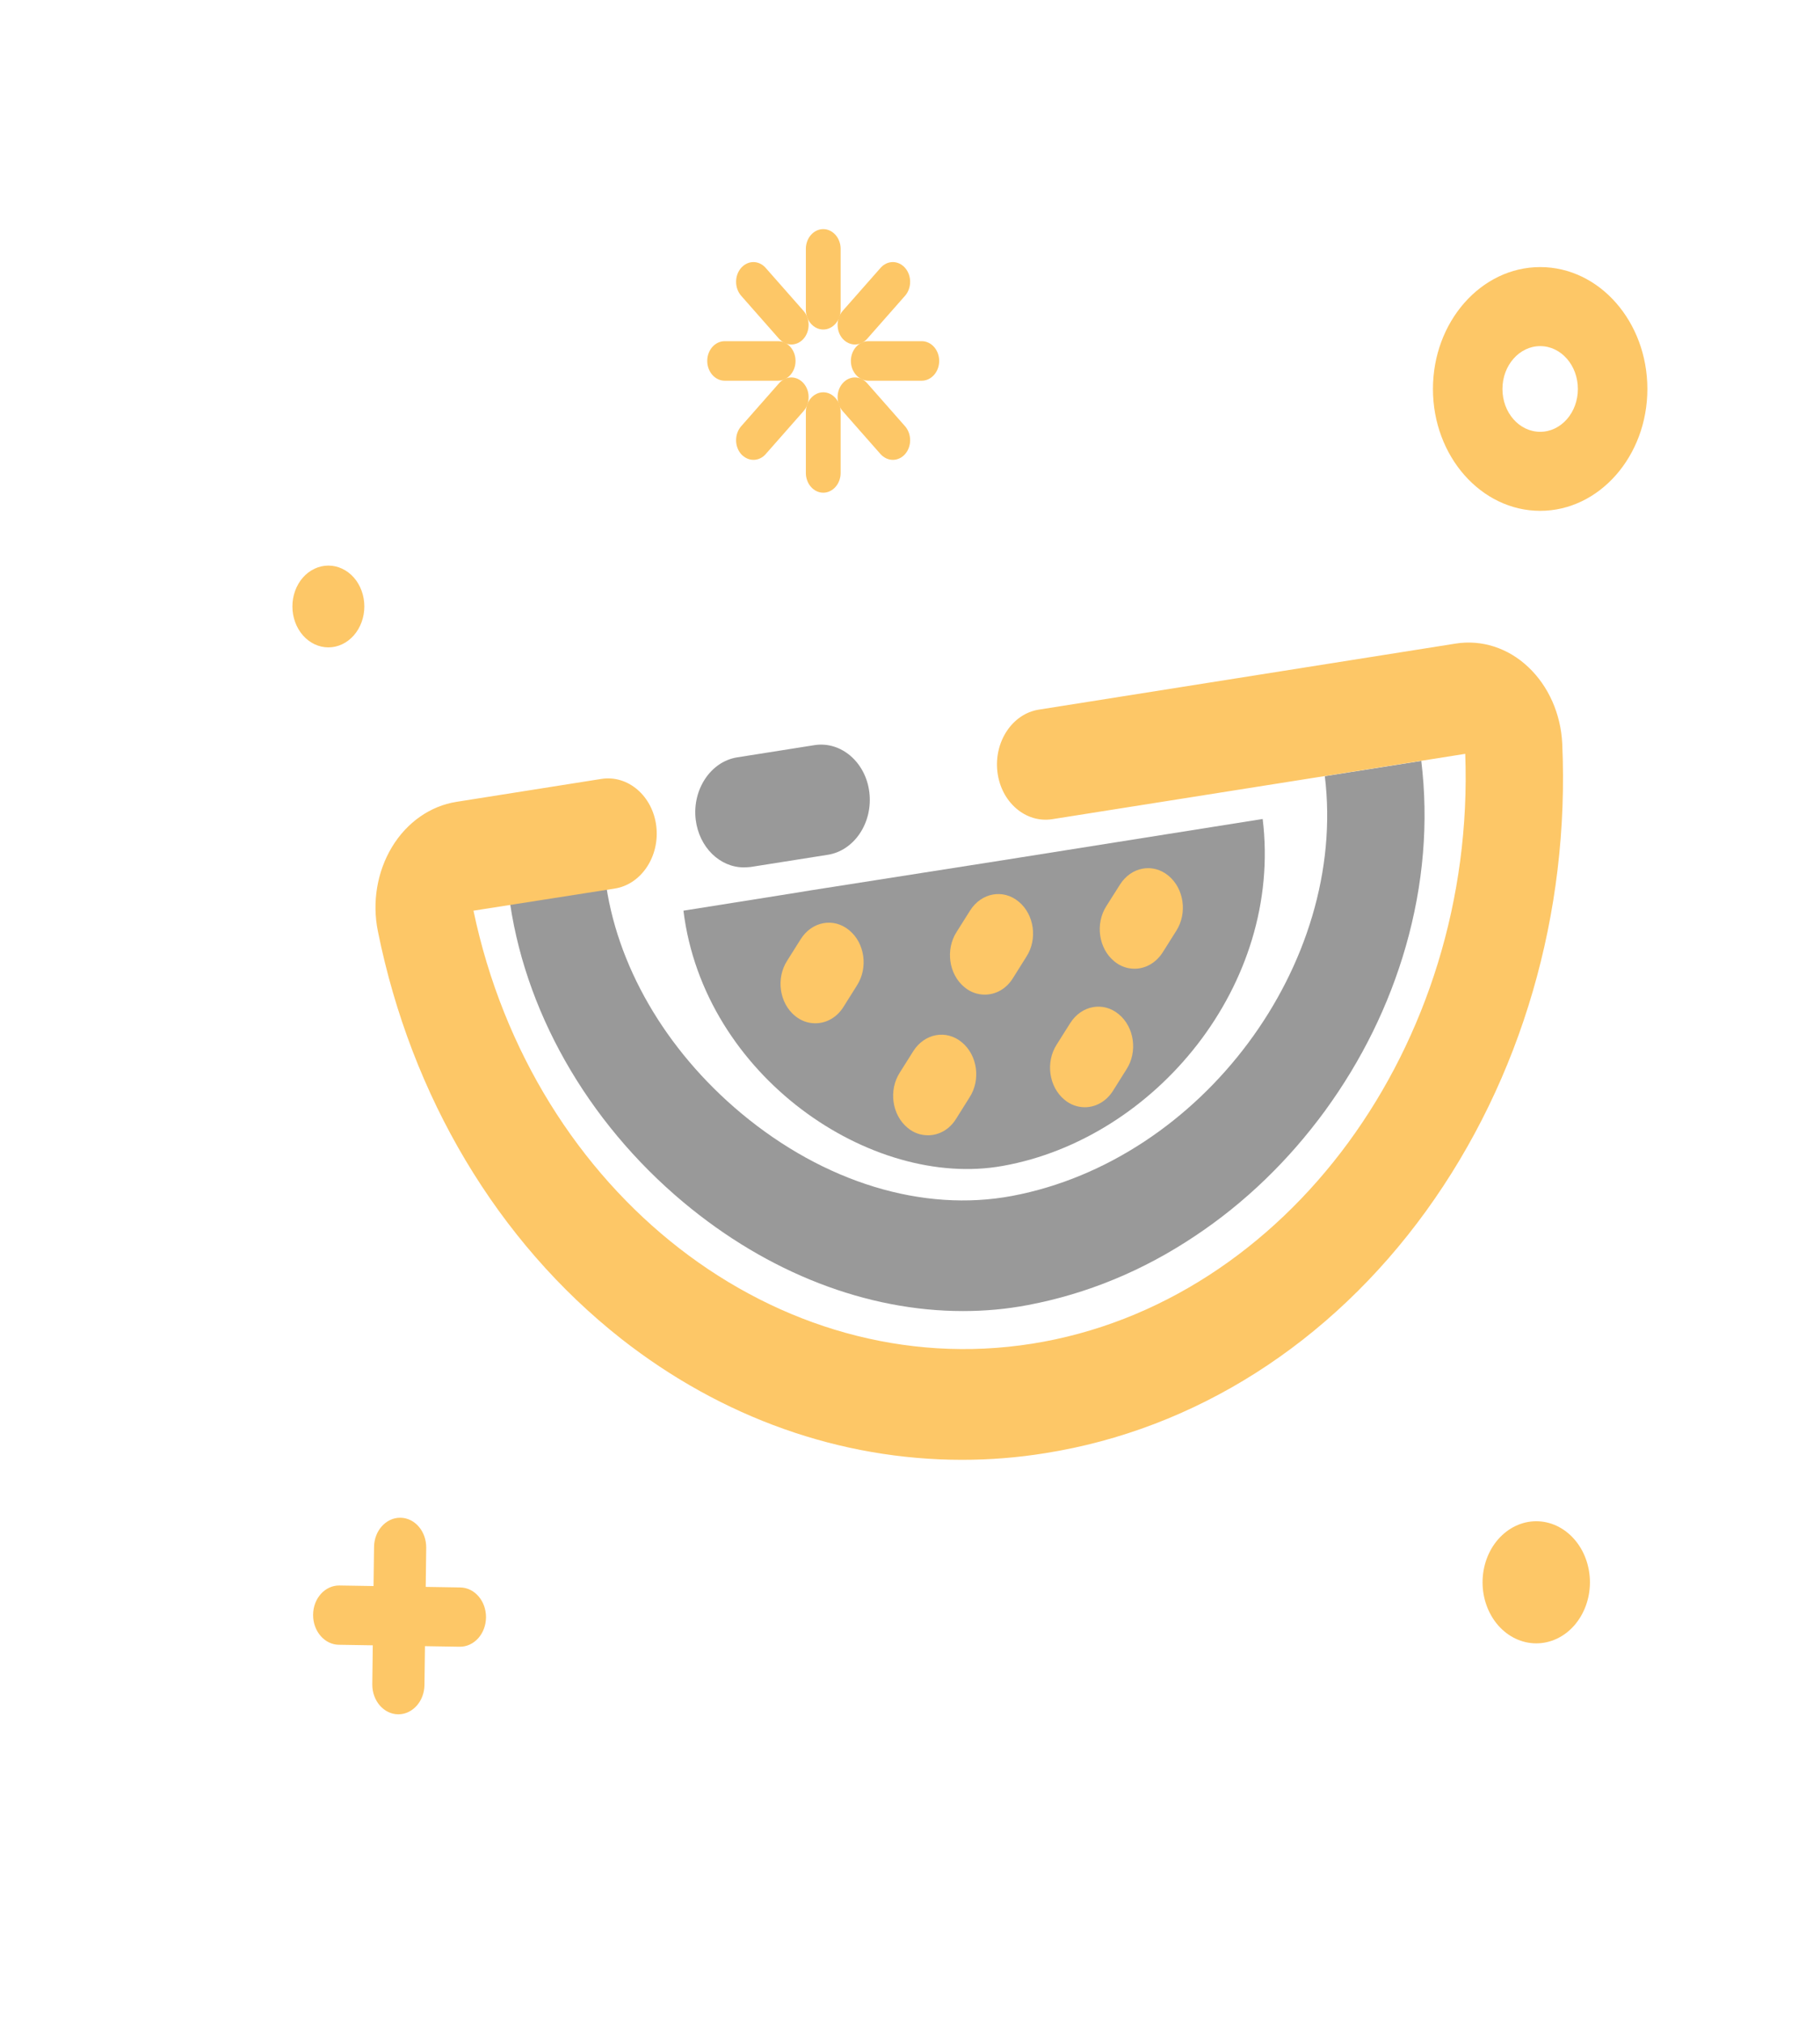 <svg width="27" height="30" viewBox="0 0 27 30" fill="none" xmlns="http://www.w3.org/2000/svg">
<path d="M14.286 19.444C12.863 19.444 11.396 18.882 10.138 17.83C8.702 16.629 7.758 14.962 7.547 13.251L8.978 13.025C9.135 14.3 9.867 15.568 10.994 16.509C12.226 17.537 13.693 17.985 15.016 17.736C17.826 17.206 19.994 14.297 19.654 11.511L21.085 11.285C21.195 12.19 21.118 13.116 20.855 14.036C20.605 14.906 20.203 15.724 19.659 16.471C19.117 17.212 18.468 17.839 17.728 18.331C16.957 18.847 16.124 19.189 15.253 19.354C14.936 19.415 14.611 19.444 14.286 19.444Z" fill="#999999"/>
<path d="M11.035 12.864C10.68 12.864 10.373 12.568 10.321 12.158C10.267 11.71 10.543 11.294 10.937 11.232L12.082 11.051C12.476 10.989 12.843 11.303 12.897 11.751C12.951 12.199 12.675 12.615 12.281 12.677L11.136 12.858C11.1 12.861 11.066 12.864 11.035 12.864Z" fill="#999999"/>
<path d="M14.87 12.759L18.732 12.146C19.033 14.604 17.136 16.887 14.877 17.291C12.926 17.643 10.44 15.961 10.139 13.506L11.724 13.254L12.031 13.204" fill="#999999"/>
<path d="M14.273 21.65C12.471 21.65 10.71 21.029 9.212 19.852C7.382 18.41 6.101 16.266 5.606 13.811C5.518 13.38 5.595 12.926 5.815 12.562C6.036 12.196 6.384 11.953 6.771 11.892L8.921 11.552C9.316 11.49 9.682 11.804 9.736 12.252C9.79 12.7 9.514 13.116 9.12 13.178L7.024 13.506C7.905 17.707 11.533 20.525 15.31 19.928C19.087 19.33 21.897 15.495 21.737 11.18L15.611 12.149C15.217 12.211 14.851 11.898 14.797 11.449C14.743 11.001 15.018 10.585 15.413 10.524L21.593 9.545C21.979 9.483 22.374 9.609 22.673 9.894C22.972 10.175 23.155 10.588 23.176 11.027C23.289 13.544 22.57 16.005 21.157 17.959C19.734 19.925 17.728 21.199 15.508 21.551C15.096 21.618 14.683 21.65 14.273 21.65ZM12.299 14.274L12.097 14.59L12.299 14.274Z" fill="#FDC767"/>
<path d="M12.095 15.176C11.989 15.176 11.884 15.141 11.793 15.065C11.561 14.874 11.51 14.508 11.678 14.247L11.879 13.928C12.046 13.664 12.368 13.605 12.598 13.796C12.83 13.986 12.881 14.352 12.714 14.613L12.513 14.933C12.412 15.094 12.255 15.176 12.095 15.176ZM14.812 13.849L14.609 14.165L14.812 13.849ZM14.609 14.751C14.503 14.751 14.397 14.716 14.307 14.64C14.075 14.449 14.024 14.083 14.191 13.822L14.392 13.503C14.56 13.239 14.882 13.181 15.111 13.371C15.344 13.562 15.395 13.928 15.227 14.188L15.026 14.508C14.926 14.669 14.769 14.751 14.609 14.751ZM17.032 13.462L16.831 13.781L17.032 13.462ZM16.831 14.367C16.725 14.367 16.62 14.332 16.529 14.256C16.297 14.065 16.246 13.699 16.413 13.438L16.615 13.119C16.782 12.855 17.104 12.797 17.334 12.987C17.566 13.178 17.617 13.544 17.45 13.805L17.249 14.124C17.148 14.282 16.991 14.367 16.831 14.367ZM13.967 15.935L13.766 16.251L13.967 15.935ZM13.766 16.837C13.66 16.837 13.554 16.802 13.464 16.726C13.232 16.535 13.181 16.169 13.348 15.908L13.549 15.589C13.717 15.325 14.039 15.267 14.268 15.457C14.501 15.648 14.552 16.014 14.384 16.274L14.183 16.594C14.083 16.755 13.926 16.837 13.766 16.837ZM16.297 15.516L16.094 15.835L16.297 15.516ZM16.094 16.421C15.988 16.421 15.882 16.386 15.792 16.31C15.56 16.119 15.508 15.753 15.676 15.492L15.877 15.173C16.045 14.909 16.367 14.851 16.596 15.041C16.828 15.231 16.88 15.598 16.712 15.858L16.511 16.178C16.411 16.336 16.254 16.421 16.094 16.421ZM22.849 5.133C23.158 5.133 23.408 5.417 23.408 5.769C23.408 6.12 23.158 6.404 22.849 6.404C22.539 6.404 22.289 6.12 22.289 5.769C22.289 5.417 22.542 5.133 22.849 5.133ZM22.849 3.961C21.972 3.961 21.258 4.772 21.258 5.769C21.258 6.765 21.972 7.576 22.849 7.576C23.725 7.576 24.439 6.765 24.439 5.769C24.439 4.772 23.728 3.961 22.849 3.961ZM5.91 25.424H5.905C5.691 25.421 5.521 25.222 5.523 24.979L5.549 22.942C5.552 22.702 5.725 22.509 5.936 22.509H5.941C6.155 22.512 6.325 22.711 6.323 22.954L6.297 24.99C6.294 25.23 6.122 25.424 5.91 25.424Z" fill="#FDC767"/>
<path d="M7.21 23.983V23.988C7.207 24.232 7.032 24.425 6.818 24.422L5.026 24.393C4.815 24.39 4.645 24.193 4.645 23.953V23.947C4.647 23.704 4.822 23.511 5.036 23.514L6.828 23.543C7.04 23.546 7.21 23.742 7.21 23.983Z" fill="#FDC767"/>
<path d="M21.994 23.467C21.994 23.707 22.078 23.937 22.227 24.107C22.377 24.277 22.579 24.372 22.791 24.372C23.002 24.372 23.205 24.277 23.354 24.107C23.503 23.937 23.587 23.707 23.587 23.467C23.587 23.227 23.503 22.996 23.354 22.827C23.205 22.657 23.002 22.561 22.791 22.561C22.579 22.561 22.377 22.657 22.227 22.827C22.078 22.996 21.994 23.227 21.994 23.467Z" fill="#FDC767"/>
<path d="M4.338 8.994C4.338 9.155 4.394 9.309 4.494 9.423C4.594 9.537 4.73 9.601 4.872 9.601C5.013 9.601 5.149 9.537 5.249 9.423C5.349 9.309 5.405 9.155 5.405 8.994C5.405 8.833 5.349 8.679 5.249 8.565C5.149 8.452 5.013 8.388 4.872 8.388C4.73 8.388 4.594 8.452 4.494 8.565C4.394 8.679 4.338 8.833 4.338 8.994Z" fill="#FDC767"/>
<path d="M12.213 3.691V4.594V3.691ZM12.213 4.887C12.071 4.887 11.955 4.755 11.955 4.594V3.691C11.955 3.53 12.071 3.398 12.213 3.398C12.355 3.398 12.471 3.53 12.471 3.691V4.594C12.471 4.755 12.355 4.887 12.213 4.887ZM12.213 6.111V7.014V6.111ZM12.213 7.307C12.071 7.307 11.955 7.175 11.955 7.014V6.111C11.955 5.95 12.071 5.818 12.213 5.818C12.355 5.818 12.471 5.95 12.471 6.111V7.014C12.471 7.175 12.355 7.307 12.213 7.307Z" fill="#FDC767"/>
<path d="M10.75 5.353H11.544H10.75ZM11.544 5.646H10.75C10.608 5.646 10.492 5.514 10.492 5.353C10.492 5.191 10.608 5.06 10.75 5.06H11.544C11.686 5.06 11.802 5.191 11.802 5.353C11.802 5.514 11.686 5.646 11.544 5.646Z" fill="#FDC767"/>
<path d="M12.881 5.353H13.675H12.881ZM13.675 5.646H12.881C12.739 5.646 12.623 5.514 12.623 5.353C12.623 5.191 12.739 5.06 12.881 5.06H13.675C13.817 5.06 13.933 5.191 13.933 5.353C13.933 5.514 13.817 5.646 13.675 5.646Z" fill="#FDC767"/>
<path d="M11.178 6.527L11.74 5.889L11.178 6.527ZM11.178 6.82C11.111 6.82 11.047 6.791 10.995 6.735C10.895 6.621 10.895 6.437 10.995 6.322L11.557 5.684C11.658 5.569 11.82 5.569 11.921 5.684C12.021 5.798 12.021 5.982 11.921 6.097L11.359 6.735C11.31 6.791 11.245 6.82 11.178 6.82Z" fill="#FDC767"/>
<path d="M12.684 4.816L13.246 4.178L12.684 4.816ZM12.684 5.109C12.617 5.109 12.553 5.08 12.501 5.024C12.401 4.91 12.401 4.726 12.501 4.611L13.063 3.973C13.164 3.858 13.326 3.858 13.427 3.973C13.527 4.087 13.527 4.271 13.427 4.386L12.865 5.024C12.816 5.08 12.751 5.109 12.684 5.109Z" fill="#FDC767"/>
<path d="M13.246 6.527L12.684 5.889L13.246 6.527ZM13.246 6.82C13.179 6.82 13.115 6.791 13.063 6.735L12.501 6.097C12.401 5.982 12.401 5.798 12.501 5.684C12.602 5.569 12.764 5.569 12.865 5.684L13.427 6.322C13.527 6.437 13.527 6.621 13.427 6.735C13.378 6.791 13.311 6.82 13.246 6.82Z" fill="#FDC767"/>
<path d="M11.74 4.816L11.178 4.178L11.74 4.816ZM11.74 5.109C11.673 5.109 11.609 5.08 11.557 5.024L10.995 4.386C10.895 4.271 10.895 4.087 10.995 3.973C11.096 3.858 11.258 3.858 11.359 3.973L11.921 4.611C12.021 4.726 12.021 4.91 11.921 5.024C11.872 5.08 11.805 5.109 11.74 5.109Z" fill="#FDC767"/>
</svg>
